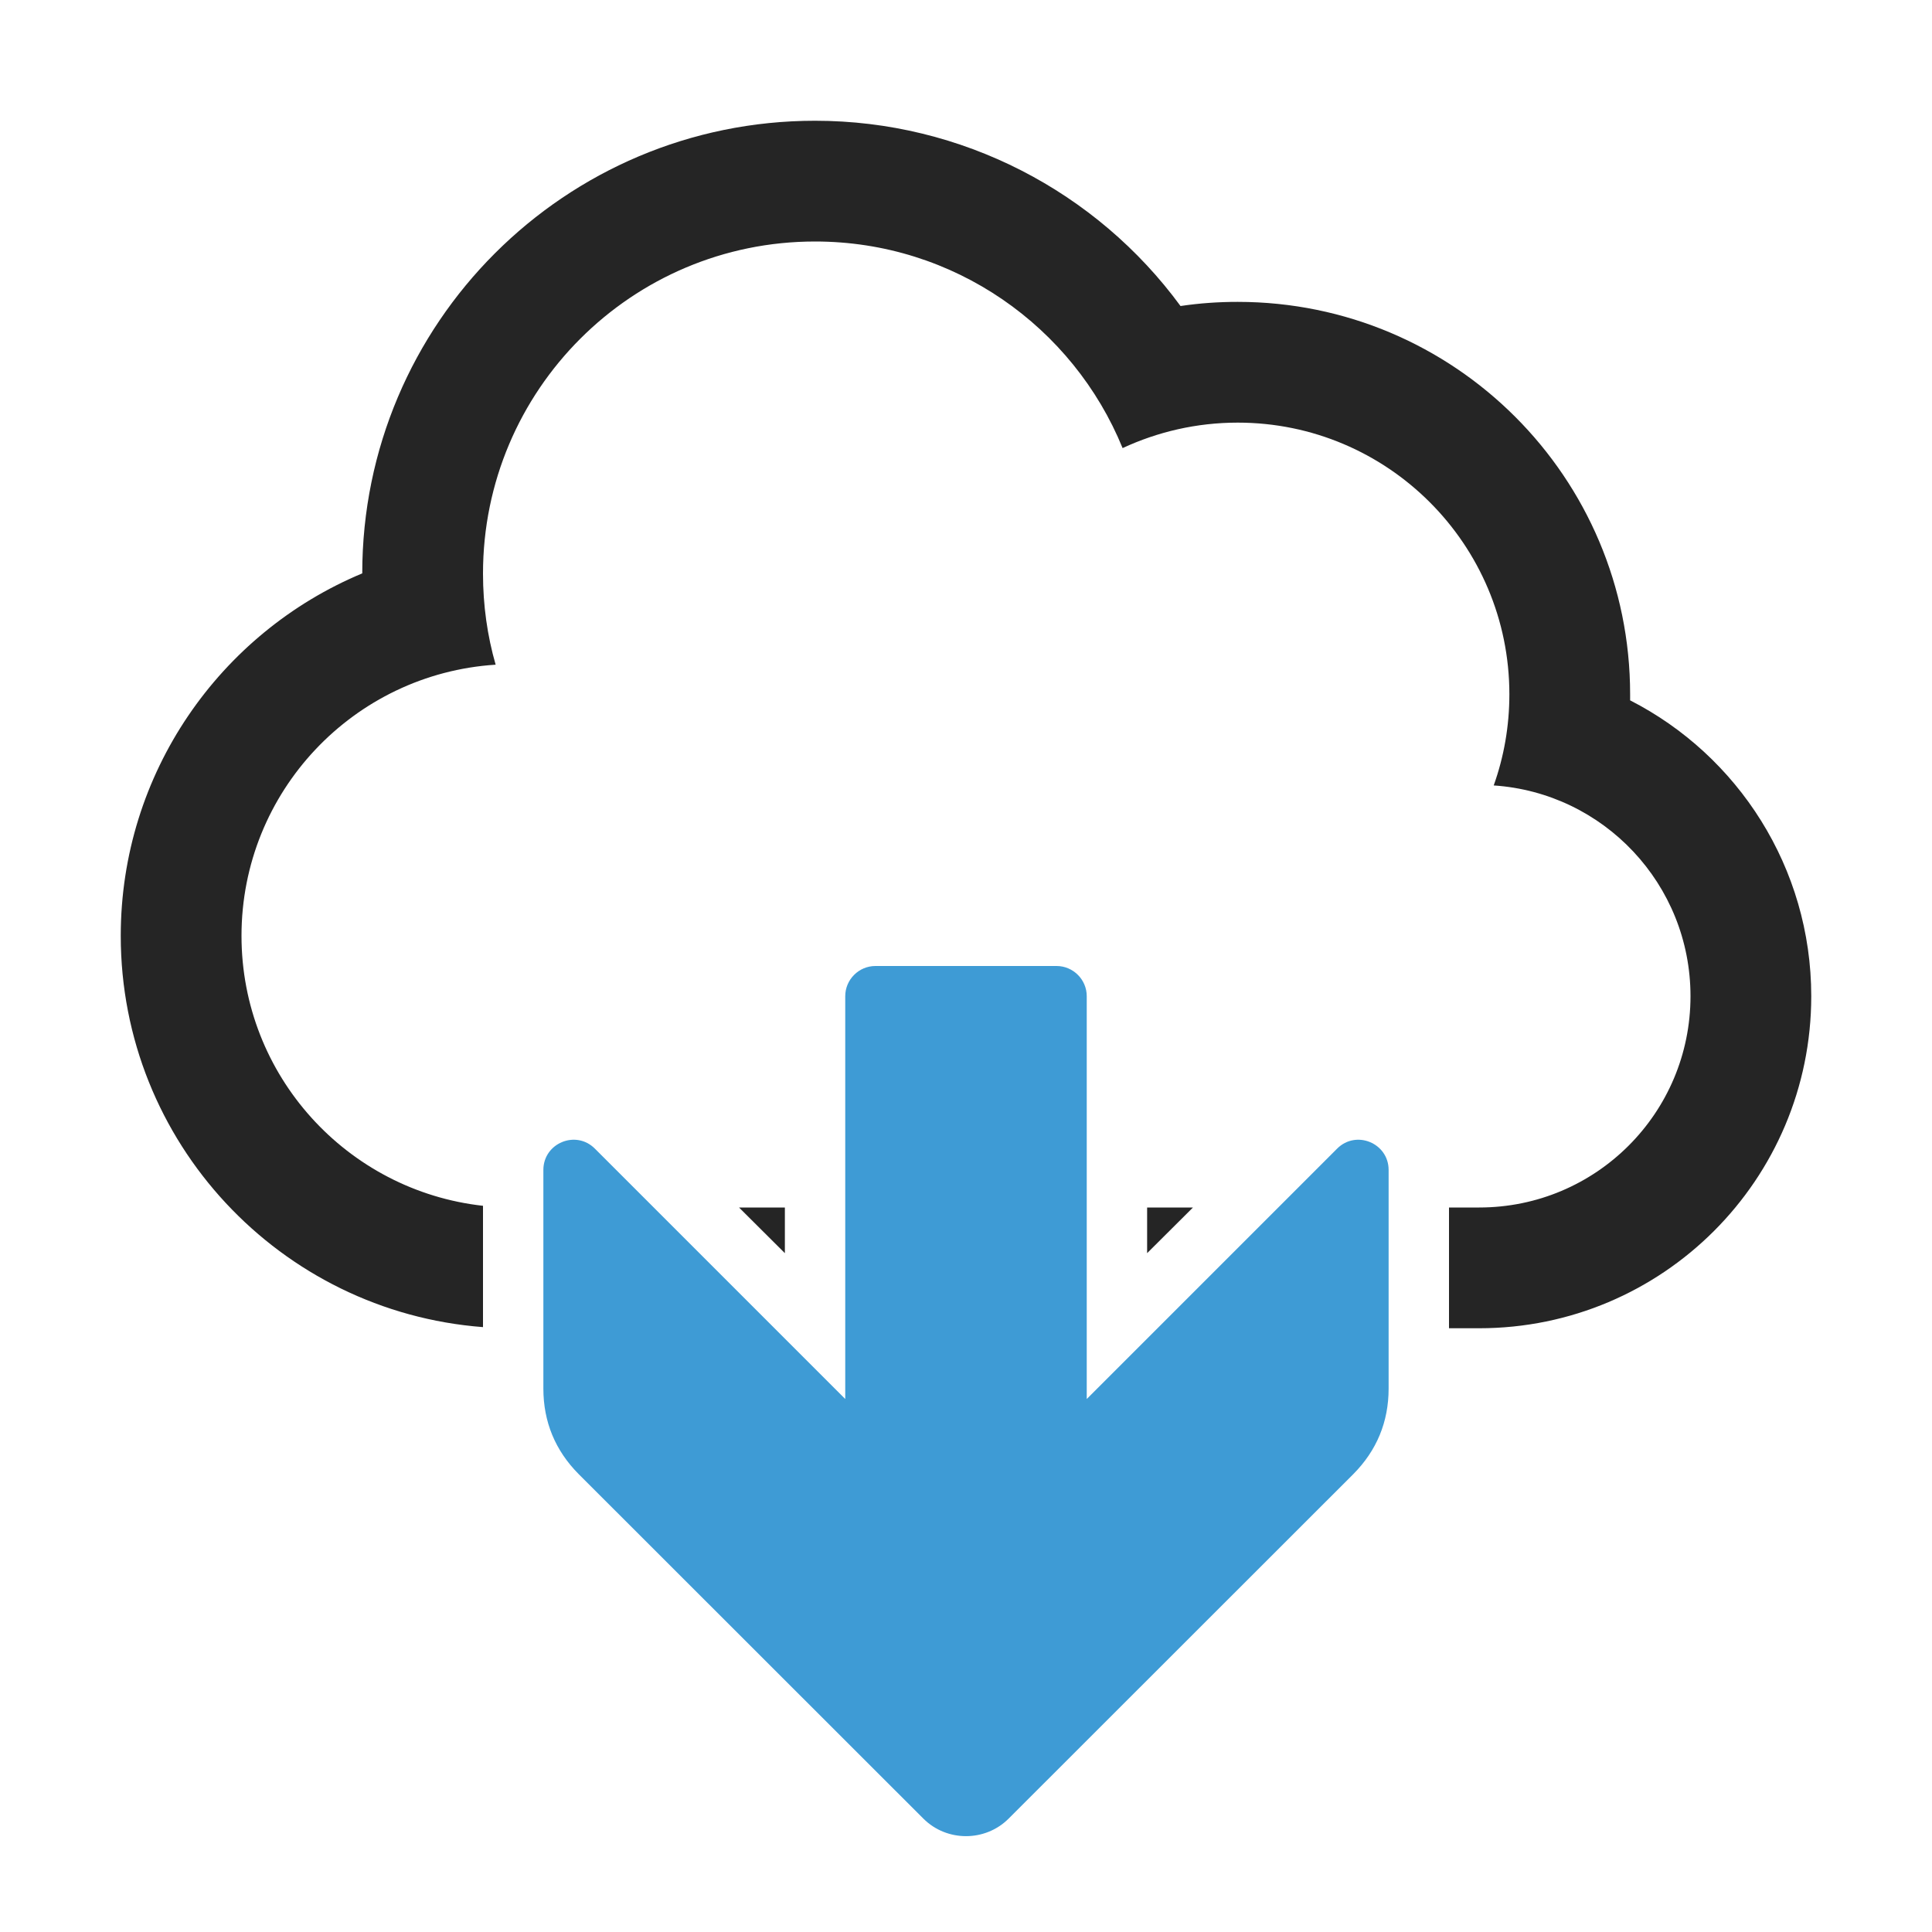 <?xml version="1.0" encoding="UTF-8"?>
<!DOCTYPE svg PUBLIC "-//W3C//DTD SVG 1.1//EN" "http://www.w3.org/Graphics/SVG/1.1/DTD/svg11.dtd">
<svg xmlns="http://www.w3.org/2000/svg" xml:space="preserve" width="1024px" height="1024px" shape-rendering="geometricPrecision" text-rendering="geometricPrecision" image-rendering="optimizeQuality" fill-rule="nonzero" clip-rule="evenodd" viewBox="0 0 10240 10240" xmlns:xlink="http://www.w3.org/1999/xlink">
	<title>cloud_download icon</title>
	<desc>cloud_download icon from the IconExperience.com O-Collection. Copyright by INCORS GmbH (www.incors.com).</desc>
	<path id="curve1" fill="#252525" d="M1920 3039c0,-1325 1075,-2399 2400,-2399 777,0 1492,375 1937,982 100,-15 201,-22 303,-22 1149,0 2080,931 2080,2080 0,11 0,21 0,32 572,292 960,888 960,1568 0,972 -788,1760 -1760,1760l-160 0 0 -640 160 0c619,0 1120,-501 1120,-1120 0,-593 -460,-1078 -1043,-1117 54,-151 83,-314 83,-483 0,-795 -645,-1440 -1440,-1440 -218,0 -425,49 -610,135 -262,-642 -893,-1095 -1630,-1095 -972,0 -1760,788 -1760,1760 0,168 23,330 67,483 -752,48 -1347,673 -1347,1437 0,741 560,1351 1280,1431l0 643c-1074,-82 -1920,-979 -1920,-2074 0,-861 525,-1606 1280,-1921zm4403 3361l-243 0 0 242 243 -242zm-2163 0l-243 0 243 242 0 -242z"/>
	<path id="curve0" fill="#3E9BD5" d="M7173 7813l-1827 1826c-124,124 -328,124 -452,0l-1827 -1826c-124,-125 -187,-277 -187,-453l0 -1159c0,-142 172,-214 273,-113l1327 1327 0 -2135c0,-88 72,-160 160,-160l960 0c88,0 160,72 160,160l0 2135 1327 -1327c101,-101 273,-29 273,113l0 1159c0,176 -63,328 -187,453z"/>
</svg>
